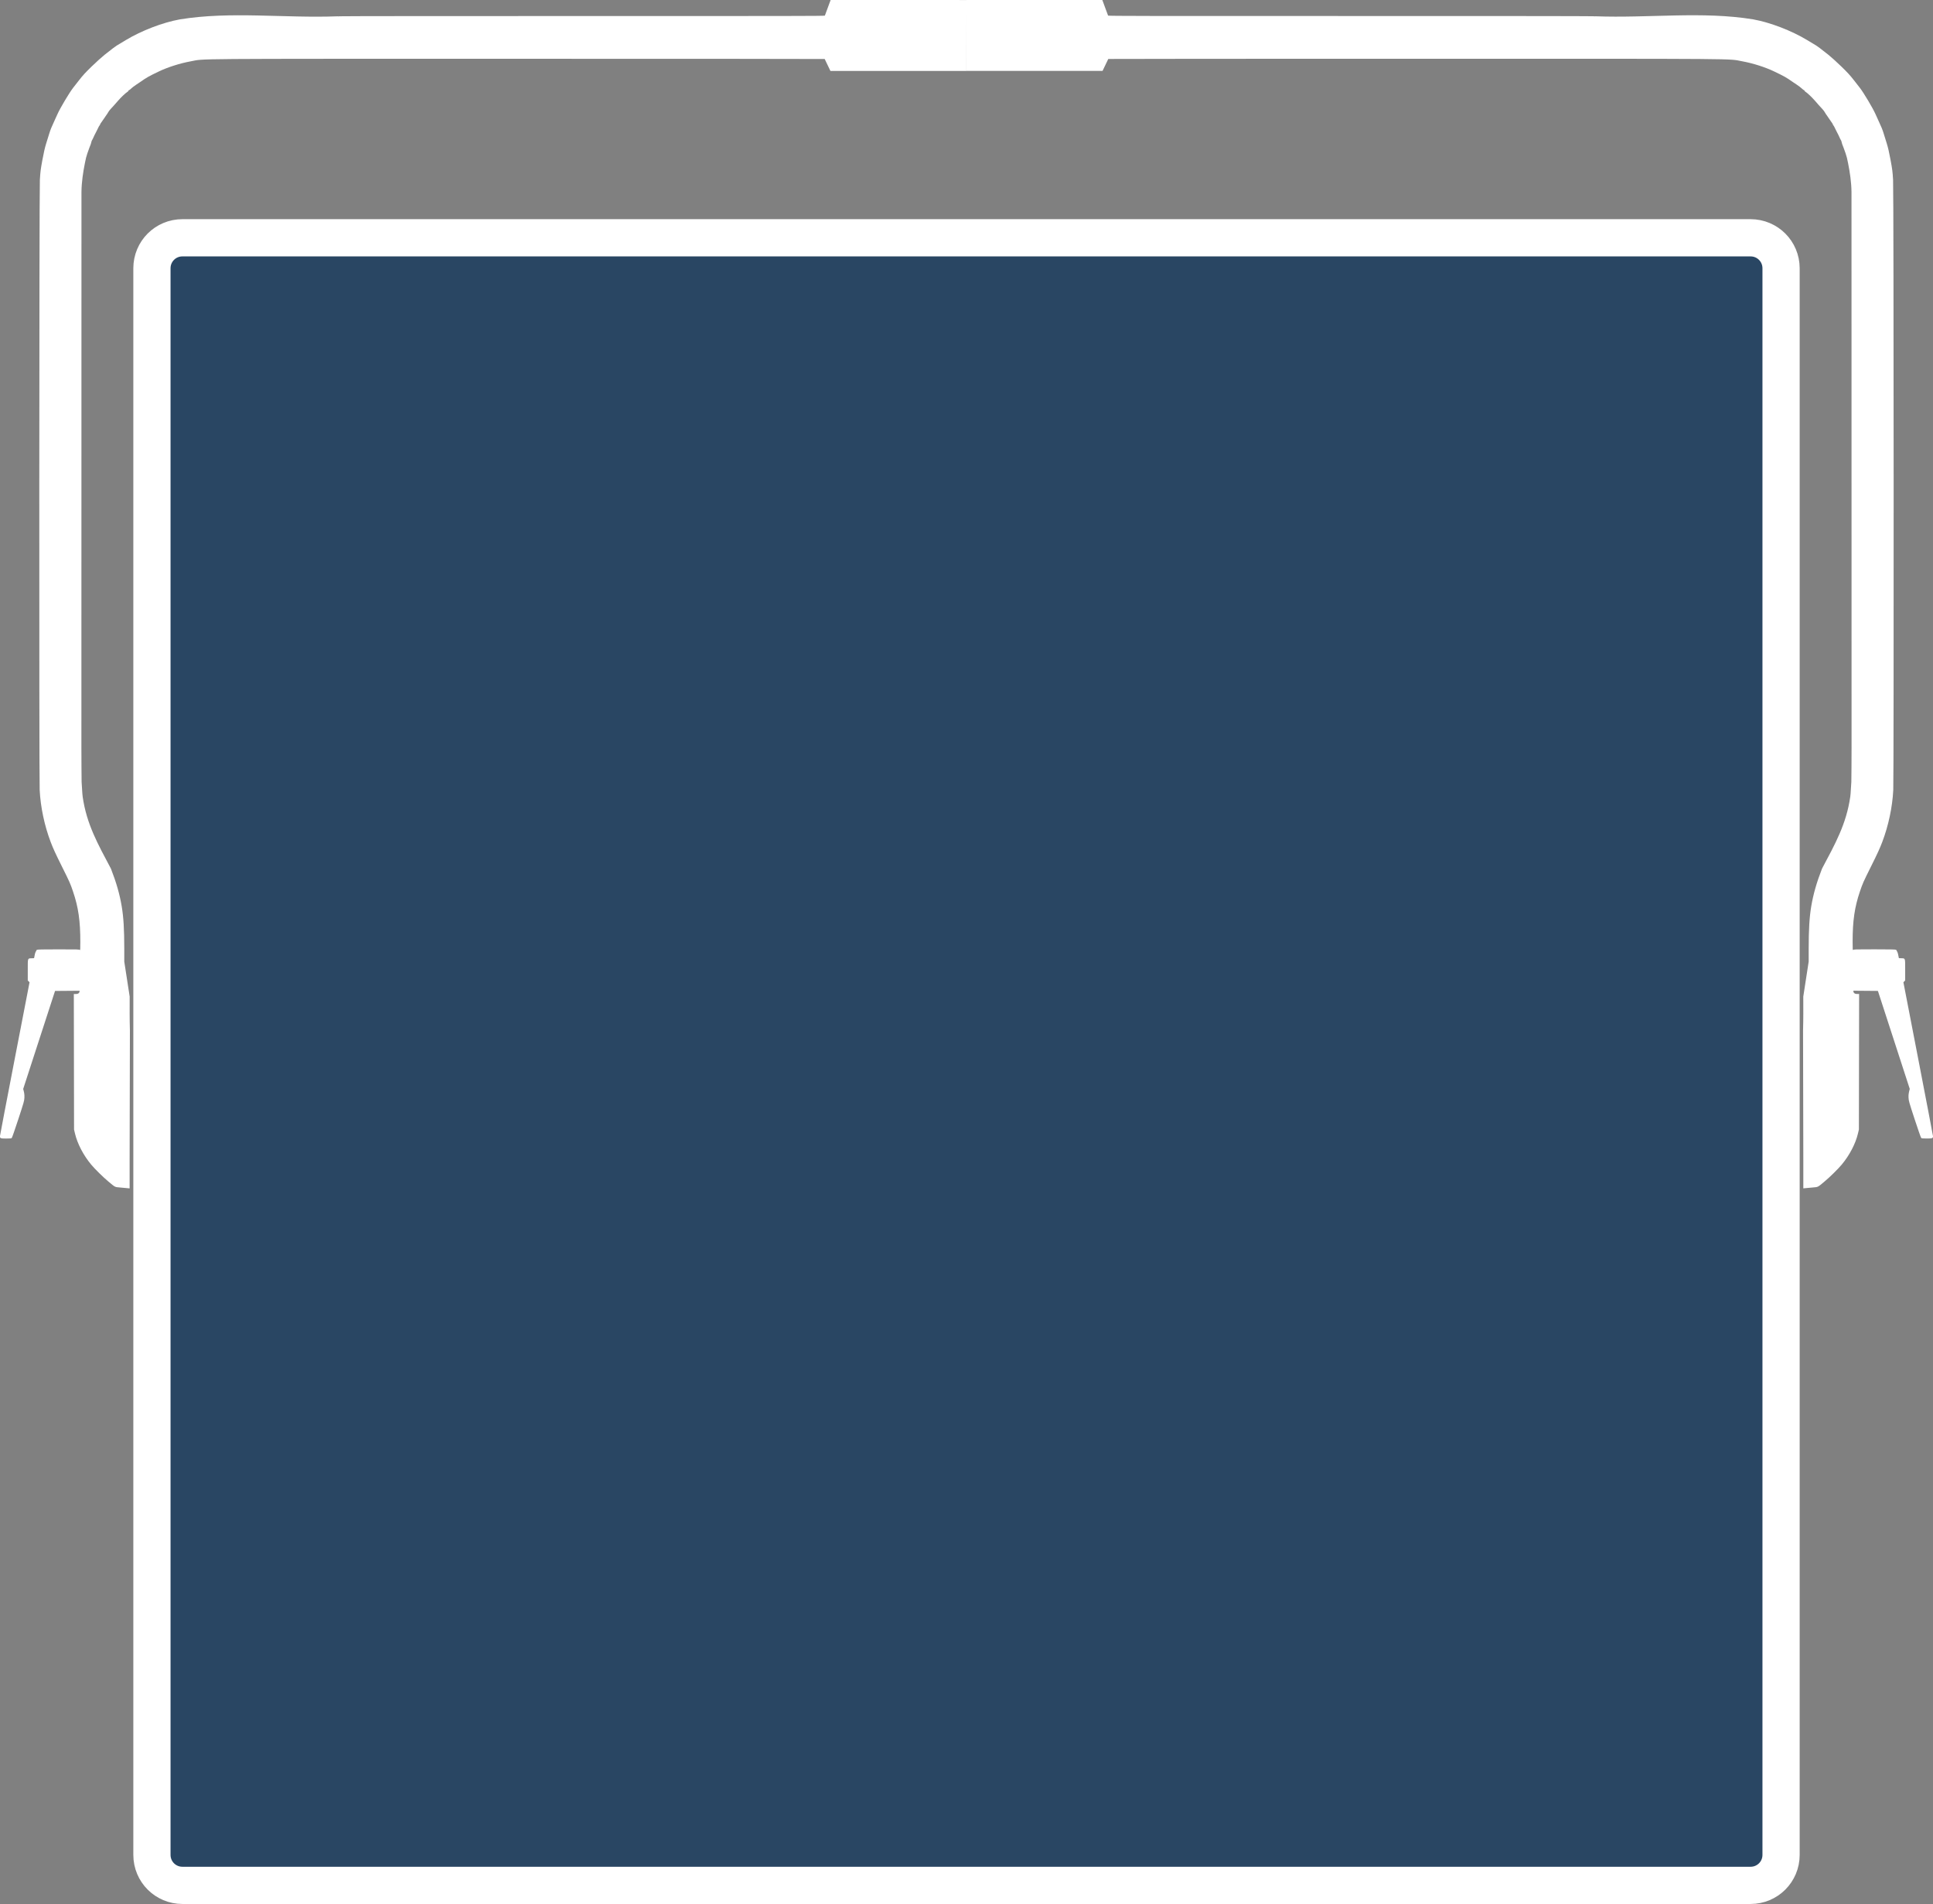 <?xml version="1.0" encoding="UTF-8" standalone="no"?>
<!-- Created with Inkscape (http://www.inkscape.org/) -->

<svg
   xmlns:dc="http://purl.org/dc/elements/1.1/"
   xmlns:cc="http://creativecommons.org/ns#"
   xmlns:rdf="http://www.w3.org/1999/02/22-rdf-syntax-ns#"
   xmlns:svg="http://www.w3.org/2000/svg"
   xmlns="http://www.w3.org/2000/svg"
   xmlns:sodipodi="http://sodipodi.sourceforge.net/DTD/sodipodi-0.dtd"
   xmlns:inkscape="http://www.inkscape.org/namespaces/inkscape"
   width="155.814mm"
   height="153.444mm"
   viewBox="0 0 155.814 153.444"
   version="1.1"
   id="svg823"
   inkscape:version="0.92.2 (5c3e80d, 2017-08-06)"
   sodipodi:docname="fos4-Px24.svg">
  <rect x="0" y="0" width="155.814" height="153.444" fill="#808080" stroke="none"/>
  <defs
     id="defs817" />
  <sodipodi:namedview
     id="base"
     pagecolor="#000000"
     bordercolor="#666666"
     borderopacity="1.0"
     inkscape:pageopacity="0"
     inkscape:pageshadow="2"
     inkscape:zoom="0.7"
     inkscape:cx="407.85621"
     inkscape:cy="336.66146"
     inkscape:document-units="mm"
     inkscape:current-layer="etc_symbol_outline"
     showgrid="false"
     fit-margin-top="0"
     fit-margin-left="0"
     fit-margin-right="0"
     fit-margin-bottom="0"
     inkscape:window-width="1920"
     inkscape:window-height="1017"
     inkscape:window-x="1912"
     inkscape:window-y="-8"
     inkscape:window-maximized="1" />
  <g
     transform="translate(-216.158,-72.485)"
     id="etc_symbol_base">
    <path
       inkscape:connector-curvature="0"
       style="opacity:1;fill:#294663;fill-opacity:1;stroke:none;stroke-width:3;stroke-linecap:round;stroke-linejoin:round;stroke-miterlimit:4;stroke-dasharray:none;stroke-dashoffset:0;stroke-opacity:1"
       d="m 230.862,91.649 h 126.406 c 1.361,0 2.457,1.096 2.457,2.457 V 222.501 c 0,1.361 -1.096,2.457 -2.457,2.457 H 230.862 c -1.361,0 -2.457,-1.096 -2.457,-2.457 V 94.106 c 0,-1.361 1.096,-2.457 2.457,-2.457 z"
       id="path1405"
       sodipodi:nodetypes="sssssssss" />
  </g>
  <g
     transform="translate(-216.158,-72.485)"
     id="etc_symbol_outline">
    <path
       sodipodi:nodetypes="ccccccccccccccccccccccccccccsccccsccccccccccccscccccccscccccccccccccccccscccccccsscccccscccccccccscccscsscccccccscccscccccccccccccsccccccccccccccccccccsccccscccccccccccccccccccccccccccccc"
       inkscape:connector-curvature="0"
       id="path1396"
       d="m 283.113,72.485 -0.465,1.26 c -0.012,0.032 -3.3,0.037 -19.519,0.033 -10.727,-0.003 -19.552,0.006 -19.612,0.019 -0.06,0.013 -0.115,0.014 -0.123,0.002 -4.347,0.162 -8.642,-0.421 -12.737,0.248 -1.376,0.247 -3.091,0.905 -4.367,1.675 -0.343,0.207 -0.669,0.404 -0.725,0.437 -0.103,0.061 -0.338,0.239 -0.987,0.751 -0.199,0.157 -0.655,0.569 -1.012,0.915 -0.525,0.509 -0.725,0.726 -1.044,1.136 -0.218,0.279 -0.432,0.553 -0.475,0.609 -0.302,0.387 -1.044,1.633 -1.253,2.104 -0.078,0.176 -0.199,0.443 -0.27,0.595 -0.232,0.498 -0.292,0.649 -0.397,0.987 -0.057,0.184 -0.168,0.543 -0.248,0.798 -0.104,0.332 -0.19,0.709 -0.303,1.32 -0.141,0.766 -0.163,0.935 -0.204,1.61 -0.054,0.898 -0.064,48.198 -0.015,49.172 0.07,1.378 0.386,2.871 0.889,4.193 0.195,0.514 0.388,0.934 0.906,1.973 0.625,1.253 0.671,1.356 0.895,2.016 0.43,1.266 0.588,2.368 0.586,4.062 -8e-4,0.585 -0.007,0.688 -0.04,0.645 -0.036,-0.047 -0.152,-0.051 -1.718,-0.05 -1.292,2.6e-4 -1.696,0.009 -1.752,0.037 -0.173,0.283 -0.138,0.32 -0.218,0.673 l -0.203,0.009 c -0.323,0.014 -0.305,-0.041 -0.305,0.944 v 0.843 c 0.047,0.05 0.095,0.099 0.143,0.149 l -1.19,6.151 c -0.654,3.383 -1.192,6.193 -1.194,6.245 -0.008,0.175 0.044,0.195 0.5,0.195 0.337,0 0.412,-0.008 0.452,-0.048 0.026,-0.026 0.263,-0.705 0.526,-1.508 0.453,-1.383 0.479,-1.476 0.492,-1.737 0.015,-0.278 -0.031,-0.448 -0.098,-0.703 l 1.283,-3.95 1.284,-3.949 1.981,-0.016 c -0.002,0.307 -0.29,0.26 -0.467,0.264 l 0.009,5.461 0.009,5.461 0.075,0.319 c 0.193,0.819 0.68,1.753 1.306,2.506 0.29,0.348 0.958,1.007 1.373,1.353 0.593,0.494 0.508,0.452 0.98,0.495 0.227,0.021 0.488,0.045 0.58,0.054 l 0.166,0.015 v -2.208 l 0.023,-10.517 c -0.029,-0.964 -0.019,-1.698 -0.019,-2.733 l -0.435,-2.818 v -1.054 c 0,-1.543 -0.06,-2.527 -0.206,-3.397 -0.163,-0.976 -0.433,-1.918 -0.867,-3.034 -1.047,-1.978 -1.966,-3.581 -2.282,-5.817 -0.008,-0.08 -0.019,-0.191 -0.025,-0.246 -0.013,-0.118 -0.045,-0.615 -0.059,-0.929 -0.005,-0.12 -0.011,-0.642 -0.011,-1.161 -0.001,-0.519 -0.004,-1.25 -0.006,-1.625 -0.003,-0.375 1.8e-4,-44.674 0.005,-44.762 0.01,-0.805 0.131,-1.586 0.273,-2.306 0.07,-0.373 0.119,-0.565 0.205,-0.812 0.108,-0.311 0.247,-0.685 0.275,-0.744 0.013,-0.026 0.033,-0.098 0.044,-0.16 0.011,-0.062 0.037,-0.132 0.057,-0.156 0.02,-0.024 0.07,-0.122 0.111,-0.218 0.04,-0.096 0.137,-0.292 0.214,-0.435 0.078,-0.144 0.159,-0.306 0.181,-0.362 0.022,-0.056 0.064,-0.129 0.093,-0.162 0.029,-0.033 0.053,-0.076 0.053,-0.097 0,-0.02 0.057,-0.11 0.126,-0.201 0.069,-0.091 0.134,-0.184 0.144,-0.208 0.01,-0.024 0.091,-0.141 0.179,-0.261 0.088,-0.12 0.18,-0.258 0.203,-0.309 0.023,-0.05 0.105,-0.158 0.181,-0.241 0.26,-0.281 0.342,-0.372 0.603,-0.673 0.255,-0.295 0.603,-0.624 0.772,-0.731 0.046,-0.029 0.084,-0.072 0.084,-0.095 0,-0.022 0.014,-0.04 0.03,-0.04 0.036,0 0.027,0.006 0.331,-0.255 0.043,-0.037 0.165,-0.124 0.271,-0.193 0.107,-0.07 0.24,-0.159 0.296,-0.198 0.541,-0.379 0.688,-0.462 1.519,-0.86 0.718,-0.343 1.699,-0.655 2.557,-0.812 1.215,-0.222 -0.879,-0.206 26.585,-0.206 13.473,-1.1e-5 24.508,0.007 24.523,0.017 l 0.462,0.962 h 10.965 v -5.29e-4 -5.714 z m 10.953,5.714 h 10.965 l 0.462,-0.962 c 0.015,-0.009 11.05,-0.017 24.523,-0.017 27.464,2.7e-5 25.37,-0.016 26.585,0.206 0.858,0.157 1.839,0.469 2.557,0.812 0.831,0.398 0.979,0.481 1.519,0.86 0.056,0.039 0.189,0.128 0.296,0.198 0.107,0.07 0.229,0.157 0.271,0.193 0.303,0.261 0.295,0.255 0.331,0.255 0.017,0 0.03,0.018 0.03,0.04 0,0.022 0.038,0.065 0.084,0.095 0.169,0.107 0.516,0.436 0.772,0.731 0.261,0.302 0.343,0.393 0.603,0.673 0.076,0.082 0.158,0.191 0.181,0.241 0.023,0.05 0.115,0.189 0.203,0.309 0.088,0.12 0.169,0.237 0.179,0.261 0.01,0.024 0.075,0.118 0.144,0.208 0.069,0.091 0.126,0.181 0.126,0.201 0,0.02 0.024,0.064 0.053,0.097 0.029,0.033 0.071,0.106 0.093,0.162 0.022,0.056 0.103,0.219 0.181,0.362 0.078,0.144 0.174,0.339 0.214,0.435 0.04,0.096 0.09,0.194 0.111,0.218 0.02,0.024 0.046,0.094 0.057,0.156 0.011,0.062 0.03,0.134 0.043,0.16 0.029,0.058 0.167,0.433 0.275,0.744 0.086,0.247 0.134,0.439 0.205,0.812 0.142,0.72 0.263,1.501 0.273,2.306 0.005,0.088 0.008,44.387 0.005,44.762 -0.003,0.375 -0.005,1.106 -0.006,1.625 0,0.519 -0.007,1.041 -0.012,1.161 -0.015,0.313 -0.046,0.81 -0.059,0.929 -0.006,0.056 -0.017,0.167 -0.025,0.246 -0.316,2.236 -1.234,3.84 -2.281,5.817 -0.434,1.116 -0.703,2.058 -0.867,3.034 -0.146,0.87 -0.206,1.854 -0.206,3.397 v 1.054 l -0.435,2.818 c 0,1.035 0.01,1.77 -0.019,2.733 l 0.022,10.517 v 2.208 l 0.166,-0.015 c 0.092,-0.009 0.353,-0.033 0.58,-0.054 0.472,-0.043 0.387,-3e-5 0.98,-0.495 0.415,-0.346 1.083,-1.005 1.373,-1.353 0.627,-0.753 1.114,-1.687 1.306,-2.506 l 0.075,-0.319 0.009,-5.461 0.009,-5.461 c -0.177,-0.004 -0.465,0.043 -0.467,-0.264 l 1.981,0.016 1.284,3.949 1.283,3.95 c -0.067,0.255 -0.113,0.426 -0.098,0.703 0.013,0.261 0.039,0.354 0.492,1.737 0.263,0.803 0.5,1.482 0.526,1.508 0.04,0.04 0.115,0.048 0.452,0.048 0.456,0 0.508,-0.02 0.5,-0.195 -0.003,-0.052 -0.539,-2.862 -1.194,-6.245 l -1.19,-6.151 c 0.048,-0.05 0.096,-0.099 0.143,-0.149 v -0.843 c 0,-0.985 0.018,-0.93 -0.305,-0.944 l -0.203,-0.009 c -0.08,-0.353 -0.045,-0.39 -0.218,-0.673 -0.056,-0.028 -0.46,-0.036 -1.752,-0.037 -1.566,-5.3e-4 -1.682,0.003 -1.718,0.05 -0.033,0.043 -0.039,-0.06 -0.04,-0.645 -0.003,-1.694 0.157,-2.796 0.586,-4.062 0.224,-0.661 0.27,-0.764 0.895,-2.016 0.518,-1.039 0.711,-1.459 0.906,-1.973 0.503,-1.322 0.819,-2.814 0.889,-4.193 0.049,-0.973 0.04,-48.273 -0.015,-49.172 -0.041,-0.675 -0.062,-0.844 -0.204,-1.61 -0.113,-0.611 -0.2,-0.989 -0.303,-1.32 -0.08,-0.255 -0.191,-0.614 -0.248,-0.798 -0.105,-0.338 -0.165,-0.489 -0.397,-0.987 -0.07,-0.152 -0.192,-0.419 -0.27,-0.595 -0.208,-0.47 -0.951,-1.717 -1.253,-2.104 -0.044,-0.056 -0.258,-0.33 -0.475,-0.609 -0.32,-0.41 -0.52,-0.628 -1.044,-1.136 -0.357,-0.346 -0.812,-0.758 -1.012,-0.915 -0.648,-0.512 -0.883,-0.69 -0.987,-0.751 -0.056,-0.033 -0.382,-0.229 -0.725,-0.437 -1.275,-0.77 -2.99,-1.428 -4.367,-1.675 -4.095,-0.669 -8.39,-0.086 -12.737,-0.248 -0.008,0.012 -0.063,0.012 -0.123,-0.002 -0.06,-0.013 -8.885,-0.022 -19.612,-0.019 -16.218,0.004 -19.506,-7.94e-4 -19.519,-0.033 l -0.465,-1.26 h -10.952 z"
       style="fill:#ffffff;stroke-width:0.029" />
    <path
       inkscape:connector-curvature="0"
       id="rect1379"
       d="m 230.862,91.649 h 126.406 c 1.361,0 2.457,1.096 2.457,2.457 V 221.972 c 0,1.361 -1.096,2.457 -2.457,2.457 H 230.862 c -1.361,0 -2.457,-1.096 -2.457,-2.457 V 94.106 c 0,-1.361 1.096,-2.457 2.457,-2.457 z"
       style="opacity:1;fill:none;fill-opacity:1;stroke:#ffffff;stroke-width:3;stroke-linecap:round;stroke-linejoin:round;stroke-miterlimit:4;stroke-dasharray:none;stroke-dashoffset:0;stroke-opacity:1"
       sodipodi:nodetypes="sssssssss" />
  </g>
</svg>
